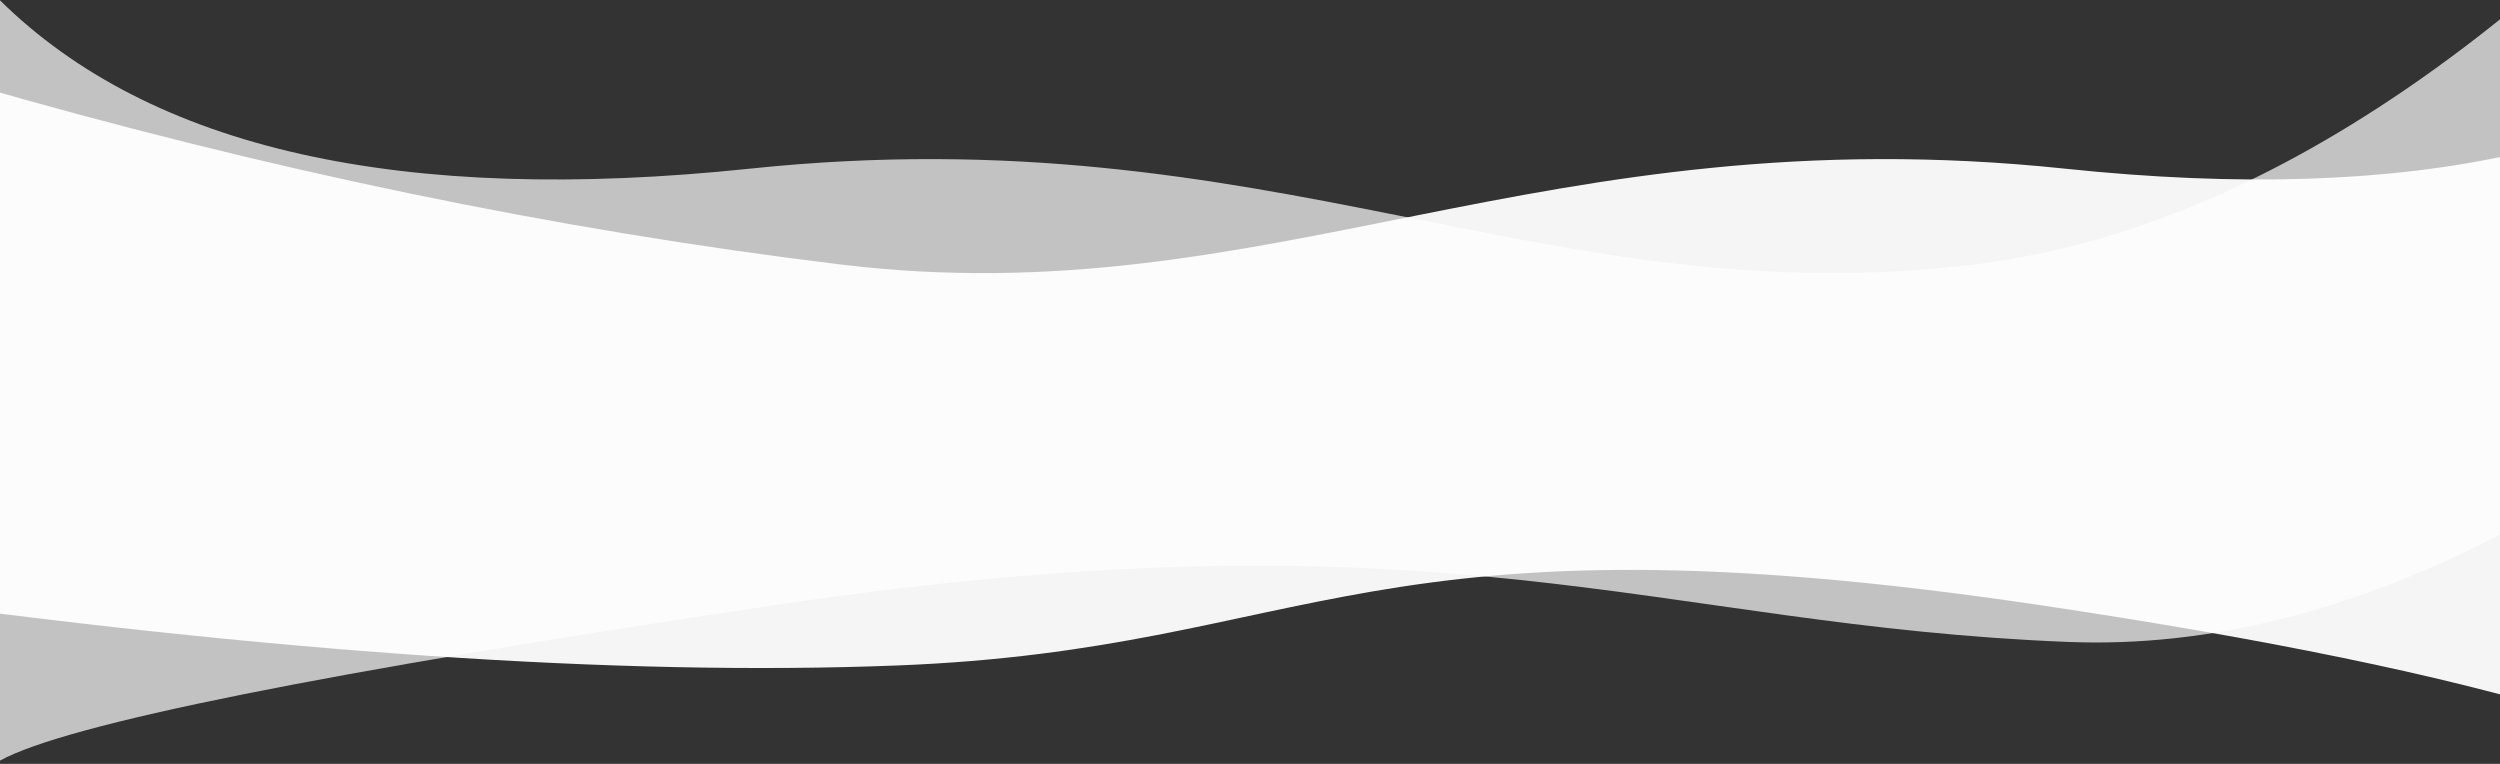 <?xml version="1.0" encoding="UTF-8"?>
<svg width="1440px" height="440px" viewBox="0 0 1440 440" version="1.1" xmlns="http://www.w3.org/2000/svg" xmlns:xlink="http://www.w3.org/1999/xlink">
    <rect x="0" y="0" width="1440" height="440" fill="#333333" stroke="none"/>
    <!-- Generator: Sketch 49.2 (51160) - http://www.bohemiancoding.com/sketch -->
    <title>bg-1</title>
    <desc>Created with Sketch.</desc>
    <defs></defs>
    <g id="Welcome" stroke="none" stroke-width="1" fill="none" fill-rule="evenodd">
        <g id="bg-feed-1" transform="translate(0, -236)" fill="#FFFFFF">
            <g id="bg-1" transform="translate(-879.523, 43)">
                <path d="M793.294,193.209 C880.292,278.924 1024.311,311.234 1225.351,290.136 C1526.91,258.49 1683.869,375.241 1930.11,345.383 C2094.271,325.477 2262.279,290.607 2434.135,240.772 L2500.832,535.058 C2258.913,568.832 2057.869,582.581 1897.699,576.305 C1657.444,566.891 1628.136,483.674 1239.325,541.586 C980.118,580.194 831.441,625.609 793.294,677.831 L793.294,193.209 Z" id="wave-2" opacity="0.95" transform="translate(1647.063, 435.52) scale(-1, 1) translate(-1647.063, -435.52) "></path>
                <path d="M879.523,193.209 C966.521,278.924 1110.54,311.234 1311.58,290.136 C1613.139,258.49 1770.098,375.241 2016.339,345.383 C2180.5,325.477 2348.508,210.607 2520.364,0.772 L2587.061,295.058 C2403.28,479.807 2231.305,569.043 2071.135,562.767 C1830.88,553.352 1714.365,483.674 1325.554,541.586 C1066.347,580.194 917.67,610.036 879.523,631.111 L879.523,193.209 Z" id="wave-1" opacity="0.7"></path>
            </g>
        </g>
    </g>
</svg>